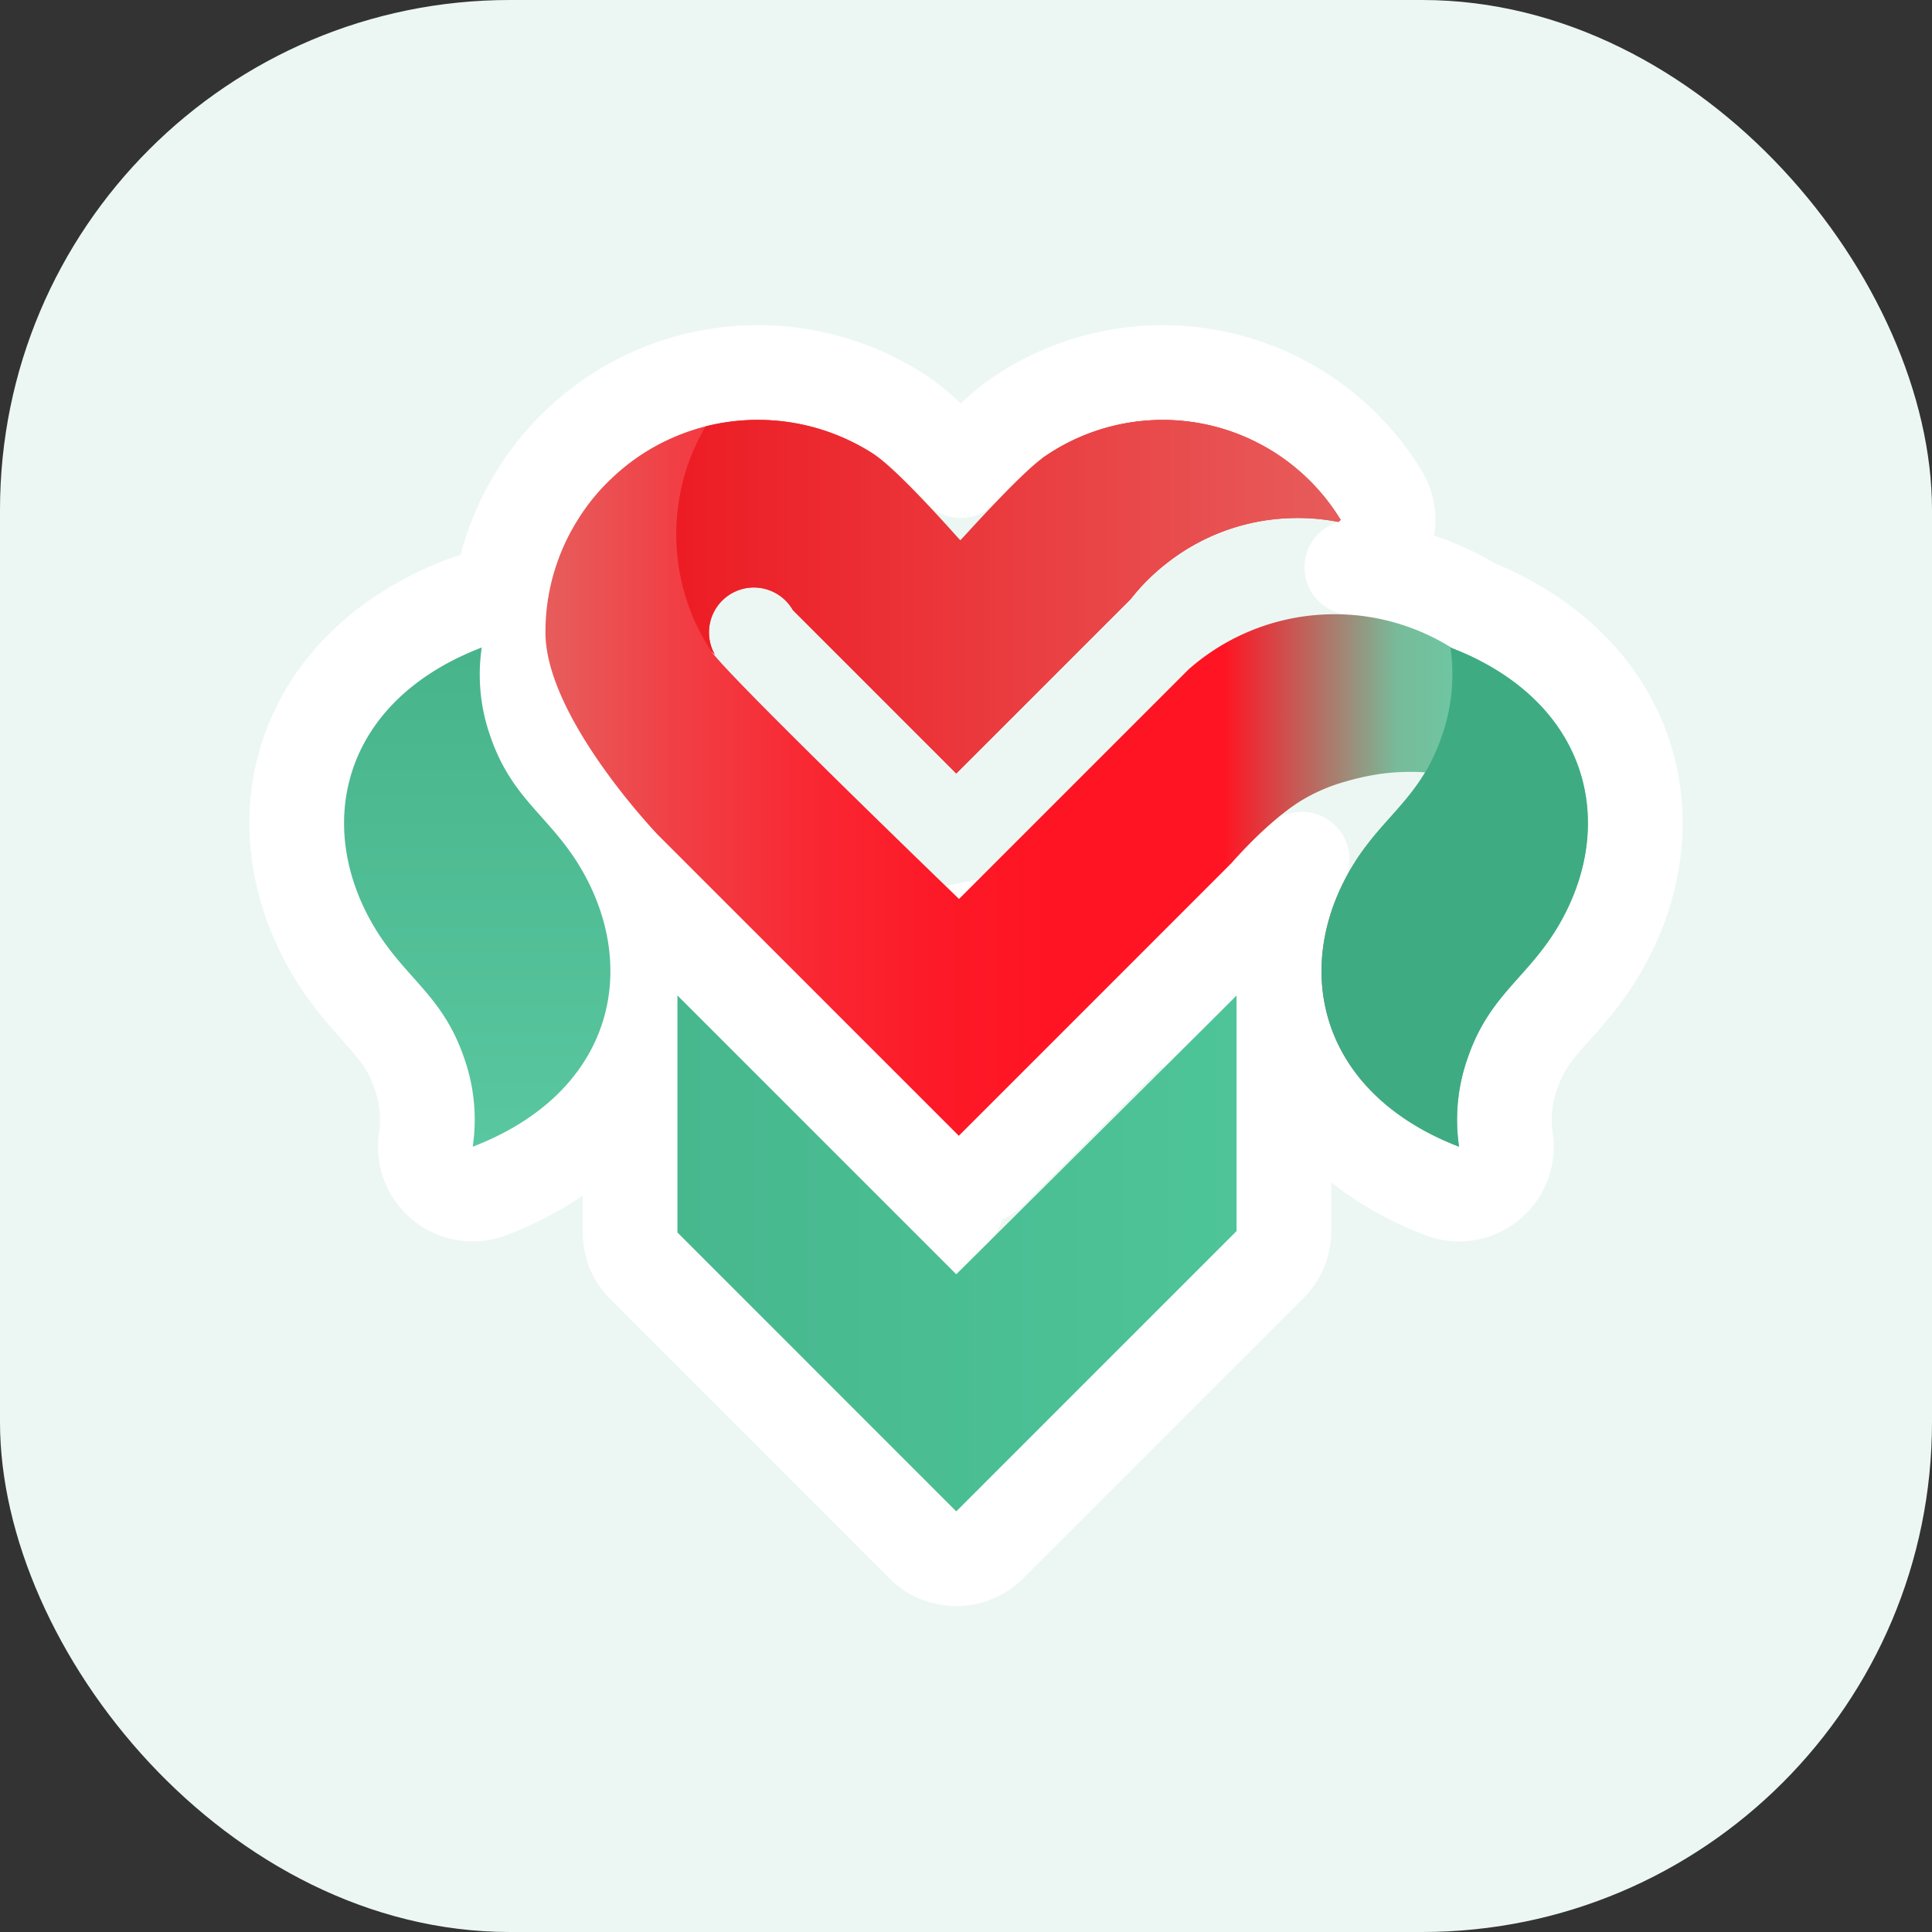 <svg width="128" height="128" fill="none" xmlns="http://www.w3.org/2000/svg"><rect width="100%" height="100%" fill="#333333" stroke="none"/><rect width="128" height="128" rx="33.778" fill="#ECF7F3"/><path d="M34.154 78.164a22.84 22.84 0 0 1-1.71.736 3.137 3.137 0 0 1-4.228-3.388 9.113 9.113 0 0 0-.424-4.376l-.011-.034c-.563-1.648-1.318-2.635-2.332-3.79-.133-.152-.275-.31-.422-.475-.994-1.112-2.276-2.547-3.373-4.61-1.985-3.733-2.587-7.971-1.356-11.944 1.242-4.007 4.24-7.393 8.785-9.578a22.86 22.86 0 0 1 1.71-.736 3.137 3.137 0 0 1 2.308.023m1.053 38.172-.918-1.909m.918 1.909-.918-1.909m.918 1.909c3.454-1.66 6.015-4.014 7.59-6.807m-8.508 4.898-1.916-.284 1.916.284m0 0-.441-.919.441.919m0 0 1.187.176c.103-.694.158-1.391.165-2.088m-1.352 1.912 1.352-1.912m7.157-2.986v10.298c0 .832.33 1.63.919 2.218l18.473 18.478a3.139 3.139 0 0 0 4.437 0l18.57-18.57a3.138 3.138 0 0 0 .918-2.218v-12.95m-43.317 2.744a14.17 14.17 0 0 0 1.228-2.88m-1.228 2.88 1.228-2.88m42.089.135c1.245 3.993 4.236 7.367 8.766 9.55.572.275 1.147.52 1.708.736a3.137 3.137 0 0 0 4.232-3.384 9.118 9.118 0 0 1 .428-4.377l.011-.032c.564-1.648 1.32-2.634 2.335-3.789l.421-.474c.995-1.111 2.279-2.546 3.377-4.609 1.988-3.73 2.594-7.968 1.365-11.942-1.238-4.008-4.233-7.395-8.776-9.584-.437-.21-.87-.398-1.286-.567a3.813 3.813 0 0 0-.032-.02l-.015-.008a17.758 17.758 0 0 0-8.032-2.519c.5-.145.962-.415 1.341-.793l.14-.14a3.137 3.137 0 0 0 .486-3.81 16.95 16.95 0 0 0-24.201-5.116c-1.046.73-2.58 2.282-3.687 3.441a57.666 57.666 0 0 0-1.947-1.973c-.616-.589-1.354-1.256-2.025-1.696l-1.71 2.609 1.71-2.609a17.255 17.255 0 0 0-13.68-2.303l-.005.002a17.214 17.214 0 0 0-5.403 2.421l-.008.006a17.47 17.47 0 0 0-2.281 1.85c-.997.952-1.873 2.022-2.608 3.187a17.147 17.147 0 0 0-2.585 7.323m51.961 28.62-.01-.034a14.207 14.207 0 0 1-.546-2.62 14.59 14.59 0 0 1-.087-1.903m.643 4.557v-2.654c0-.702-.234-1.367-.643-1.903M33.101 39.992a2.68 2.68 0 0 1 .117.05 3.138 3.138 0 0 1 1.674 1.86l6.691 14.739c-1.096-2.062-2.379-3.497-3.372-4.608-.148-.166-.29-.324-.423-.476-1.014-1.155-1.769-2.142-2.331-3.79l-.012-.034a9.113 9.113 0 0 1-.424-4.376 3.135 3.135 0 0 0-.128-1.453L33 41.907v-.003c-.001-.626.031-1.252.096-1.874l.002-.016.003-.022zm1.487 34.351c6.173-3.925 7.253-10.537 4.225-16.229-.907-1.705-1.931-2.855-2.924-3.97-1.3-1.46-2.546-2.858-3.401-5.363l2.1 25.562zm51.676-17.415a25.617 25.617 0 0 0-2.31 2.317 3.178 3.178 0 0 1-.133.141l-18.078 18.08a3.137 3.137 0 0 1-4.437 0l-18.8-18.797c.55 1.446.9 2.943 1.023 4.45.05-.023.1-.046.153-.067a3.137 3.137 0 0 1 3.418.68l16.263 16.262-.785.78-1.057 1.05-.28.278-.072.071-.018.018-.005.005-.001.001 2.21 2.226L48.02 69.087V65.95h-3.137L43.2 67.633c.13-.558.227-1.12.29-1.683l42.774-9.022zm0 0c-1.15 2.256-1.798 4.688-1.845 7.127m-41.446 4.423 1.91 1.909v11.268l16.254 16.26 2.218 2.218 2.219-2.218 16.35-16.352V70.386l1.16-1.154.001-.002.531-.528.52-.519-2.211-2.225h-3.138v2.152l-1.726-1.735 1.597-1.59.002-.003.518-.516.535-.533a3.137 3.137 0 0 1 4.706.322m-42.634-7.024 1.798-1.722-1.798 1.722z" stroke="#fff" stroke-width="6.275" stroke-linejoin="round"/><path d="M80.871 67.007c.356-.353.707-.704 1.053-1.049v15.605l-18.569 18.57-18.473-18.478V65.95l18.473 18.473S71.78 76.057 79.273 68.6l1.598-1.592z" fill="url(#a)"/><path d="M38.813 58.114c3.3 6.205 1.72 13.504-6.018 17.222-.487.234-.98.445-1.475.635a12.25 12.25 0 0 0-.57-5.882c-1.509-4.419-4.23-5.394-6.326-9.334-3.299-6.205-1.72-13.504 6.018-17.222.487-.234.98-.445 1.475-.635a12.25 12.25 0 0 0 .57 5.883c1.509 4.418 4.23 5.393 6.326 9.333z" fill="url(#b)"/><path d="M103.571 60.759c-2.097 3.94-4.82 4.913-6.332 9.33a12.258 12.258 0 0 0-.574 5.882c-.493-.19-.989-.4-1.473-.635-7.736-3.725-9.31-11.026-6.006-17.226 1.656-3.11 3.7-4.372 5.233-6.938a14.78 14.78 0 0 0-2.743.071c-.875.115-1.739.3-2.584.552a11.62 11.62 0 0 0-2.927 1.276c-.992.608-2.7 1.99-4.562 4.097l-18.079 18.08-19.941-19.94s-7.446-7.768-7.446-13.407c0-.515.026-1.03.08-1.543a14.01 14.01 0 0 1 2.118-6.008c.6-.952 1.314-1.825 2.129-2.601a14.321 14.321 0 0 1 1.876-1.523 14.076 14.076 0 0 1 4.418-1.98A14.118 14.118 0 0 1 57.95 30.13l5.676 5.678 5.498-5.5a13.812 13.812 0 0 1 19.635 4.029c.023.033.046.069.067.104l-.14.14c-.05-.008-.099-.018-.147-.025a13.914 13.914 0 0 0-3.073-.227 13.945 13.945 0 0 0-8.212 3.016 13.547 13.547 0 0 0-2.34 2.34l-11.56 11.56-1.462-1.464-.52-.518-8.839-8.84a2.988 2.988 0 0 0-2.808-1.492 2.976 2.976 0 0 0-2.356 4.454l-.255-.255c1.011 1.537 15.17 15.218 16.424 16.428l15.206-15.206a14.622 14.622 0 0 1 17.23-1.554c.075.045.149.096.224.144.457.18.917.374 1.366.59 7.736 3.726 9.311 11.027 6.006 17.227z" fill="url(#c)"/><path d="M103.571 60.759c-2.097 3.94-4.82 4.913-6.332 9.33a12.258 12.258 0 0 0-.574 5.882c-.493-.19-.989-.4-1.473-.635-7.736-3.725-9.31-11.026-6.006-17.226 1.656-3.11 3.7-4.372 5.233-6.938.449-.756.817-1.558 1.099-2.391.668-1.885.866-3.905.574-5.883.036.012.071.029.107.044.457.18.917.374 1.366.59 7.736 3.726 9.311 11.027 6.006 17.227z" fill="url(#d)"/><path d="M88.54 34.556a13.914 13.914 0 0 0-3.073-.227 13.945 13.945 0 0 0-8.212 3.016 13.547 13.547 0 0 0-2.34 2.34l-11.56 11.56-1.462-1.464-.52-.518-8.839-8.84a2.988 2.988 0 0 0-2.808-1.492 2.976 2.976 0 0 0-2.356 4.454l-.255-.255a14.071 14.071 0 0 1-2.091-10.216c.107-.62.26-1.231.455-1.83.318-.991.747-1.943 1.279-2.839A14.118 14.118 0 0 1 57.95 30.13c1.633 1.071 5.676 5.678 5.676 5.678s3.96-4.427 5.498-5.5a13.812 13.812 0 0 1 19.635 4.029c.023.033.046.069.067.104l-.14.14c-.05-.008-.099-.018-.147-.025z" fill="url(#e)"/><defs><linearGradient id="a" x1="22.797" y1="63.975" x2="105.203" y2="63.975" gradientUnits="userSpaceOnUse"><stop stop-color="#43B088"/><stop offset=".005" stop-color="#43B088"/><stop offset="1" stop-color="#52CC9F"/></linearGradient><linearGradient id="b" x1="64" y1="27.817" x2="64" y2="100.133" gradientUnits="userSpaceOnUse"><stop stop-color="#3FAB83"/><stop offset="1" stop-color="#66D5AD"/></linearGradient><linearGradient id="c" x1="36.137" y1="51.894" x2="105.203" y2="51.894" gradientUnits="userSpaceOnUse"><stop offset=".005" stop-color="#E75C5B"/><stop offset=".131" stop-color="#F13E44"/><stop offset=".26" stop-color="#F92732"/><stop offset=".38" stop-color="#FD1927"/><stop offset=".485" stop-color="#FF1423"/><stop offset=".651" stop-color="#FF1423"/><stop offset=".817" stop-color="#77BB9A"/><stop offset=".94" stop-color="#64D3AB"/></linearGradient><linearGradient id="d" x1="54745.9" y1="26786.9" x2="54745.9" y2="38235.9" gradientUnits="userSpaceOnUse"><stop stop-color="#3FAB83"/><stop offset="1" stop-color="#66D5AD"/></linearGradient><linearGradient id="e" x1="44.802" y1="39.531" x2="88.826" y2="39.531" gradientUnits="userSpaceOnUse"><stop stop-color="#ED1C24"/><stop offset=".005" stop-color="#ED1C24"/><stop offset="1" stop-color="#E75C5B"/></linearGradient></defs></svg>